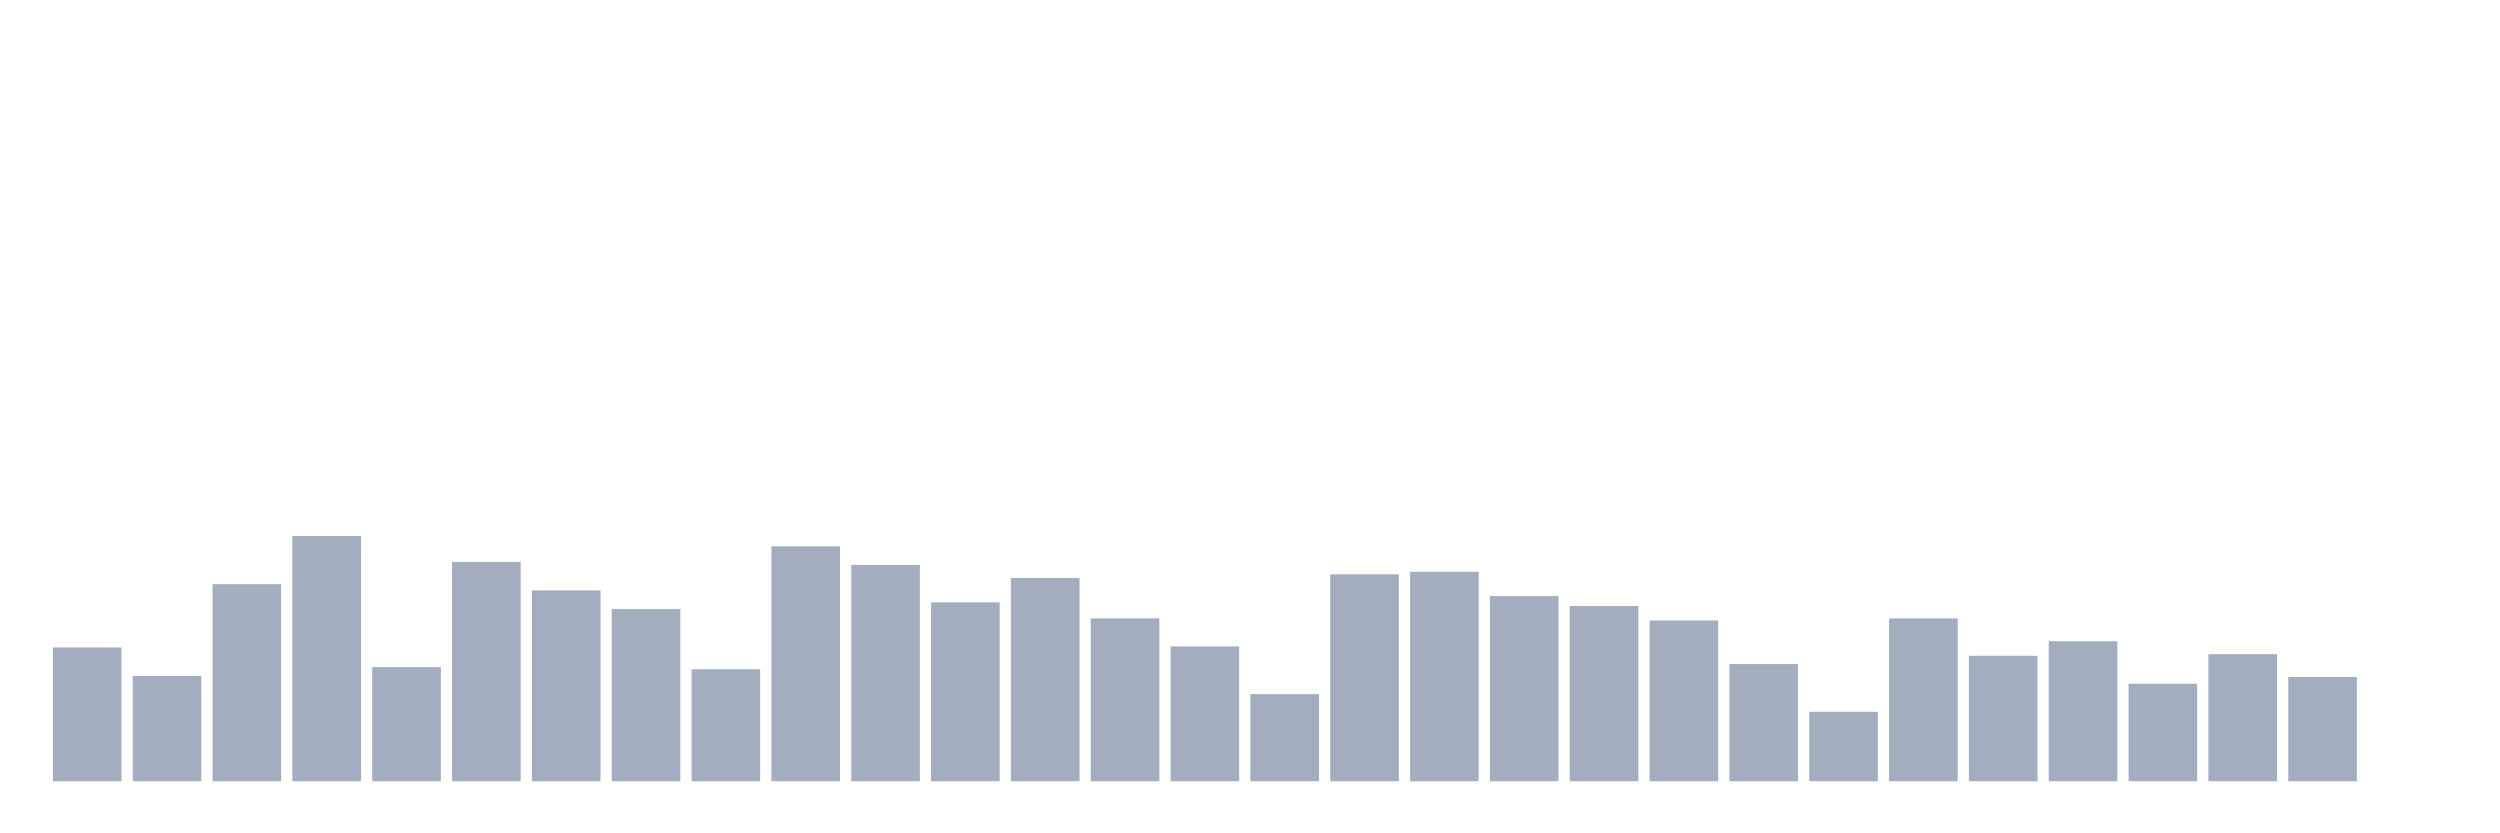 <svg xmlns="http://www.w3.org/2000/svg" viewBox="0 0 480 160"><g transform="translate(10,10)"><rect class="bar" x="0.153" width="13.175" y="114.31" height="25.69" fill="rgb(164,173,192)"></rect><rect class="bar" x="15.482" width="13.175" y="119.787" height="20.213" fill="rgb(164,173,192)"></rect><rect class="bar" x="30.81" width="13.175" y="102.162" height="37.838" fill="rgb(164,173,192)"></rect><rect class="bar" x="46.138" width="13.175" y="92.902" height="47.098" fill="rgb(164,173,192)"></rect><rect class="bar" x="61.466" width="13.175" y="118.094" height="21.906" fill="rgb(164,173,192)"></rect><rect class="bar" x="76.794" width="13.175" y="97.881" height="42.119" fill="rgb(164,173,192)"></rect><rect class="bar" x="92.123" width="13.175" y="103.357" height="36.643" fill="rgb(164,173,192)"></rect><rect class="bar" x="107.451" width="13.175" y="106.942" height="33.058" fill="rgb(164,173,192)"></rect><rect class="bar" x="122.779" width="13.175" y="118.492" height="21.508" fill="rgb(164,173,192)"></rect><rect class="bar" x="138.107" width="13.175" y="94.893" height="45.107" fill="rgb(164,173,192)"></rect><rect class="bar" x="153.436" width="13.175" y="98.478" height="41.522" fill="rgb(164,173,192)"></rect><rect class="bar" x="168.764" width="13.175" y="105.647" height="34.353" fill="rgb(164,173,192)"></rect><rect class="bar" x="184.092" width="13.175" y="100.967" height="39.033" fill="rgb(164,173,192)"></rect><rect class="bar" x="199.42" width="13.175" y="108.734" height="31.266" fill="rgb(164,173,192)"></rect><rect class="bar" x="214.748" width="13.175" y="114.111" height="25.889" fill="rgb(164,173,192)"></rect><rect class="bar" x="230.077" width="13.175" y="123.272" height="16.728" fill="rgb(164,173,192)"></rect><rect class="bar" x="245.405" width="13.175" y="100.27" height="39.73" fill="rgb(164,173,192)"></rect><rect class="bar" x="260.733" width="13.175" y="99.772" height="40.228" fill="rgb(164,173,192)"></rect><rect class="bar" x="276.061" width="13.175" y="104.452" height="35.548" fill="rgb(164,173,192)"></rect><rect class="bar" x="291.39" width="13.175" y="106.344" height="33.656" fill="rgb(164,173,192)"></rect><rect class="bar" x="306.718" width="13.175" y="109.132" height="30.868" fill="rgb(164,173,192)"></rect><rect class="bar" x="322.046" width="13.175" y="117.496" height="22.504" fill="rgb(164,173,192)"></rect><rect class="bar" x="337.374" width="13.175" y="126.657" height="13.343" fill="rgb(164,173,192)"></rect><rect class="bar" x="352.702" width="13.175" y="108.734" height="31.266" fill="rgb(164,173,192)"></rect><rect class="bar" x="368.031" width="13.175" y="115.903" height="24.097" fill="rgb(164,173,192)"></rect><rect class="bar" x="383.359" width="13.175" y="113.115" height="26.885" fill="rgb(164,173,192)"></rect><rect class="bar" x="398.687" width="13.175" y="121.28" height="18.72" fill="rgb(164,173,192)"></rect><rect class="bar" x="414.015" width="13.175" y="115.605" height="24.395" fill="rgb(164,173,192)"></rect><rect class="bar" x="429.344" width="13.175" y="119.986" height="20.014" fill="rgb(164,173,192)"></rect><rect class="bar" x="444.672" width="13.175" y="140" height="0" fill="rgb(164,173,192)"></rect></g></svg>